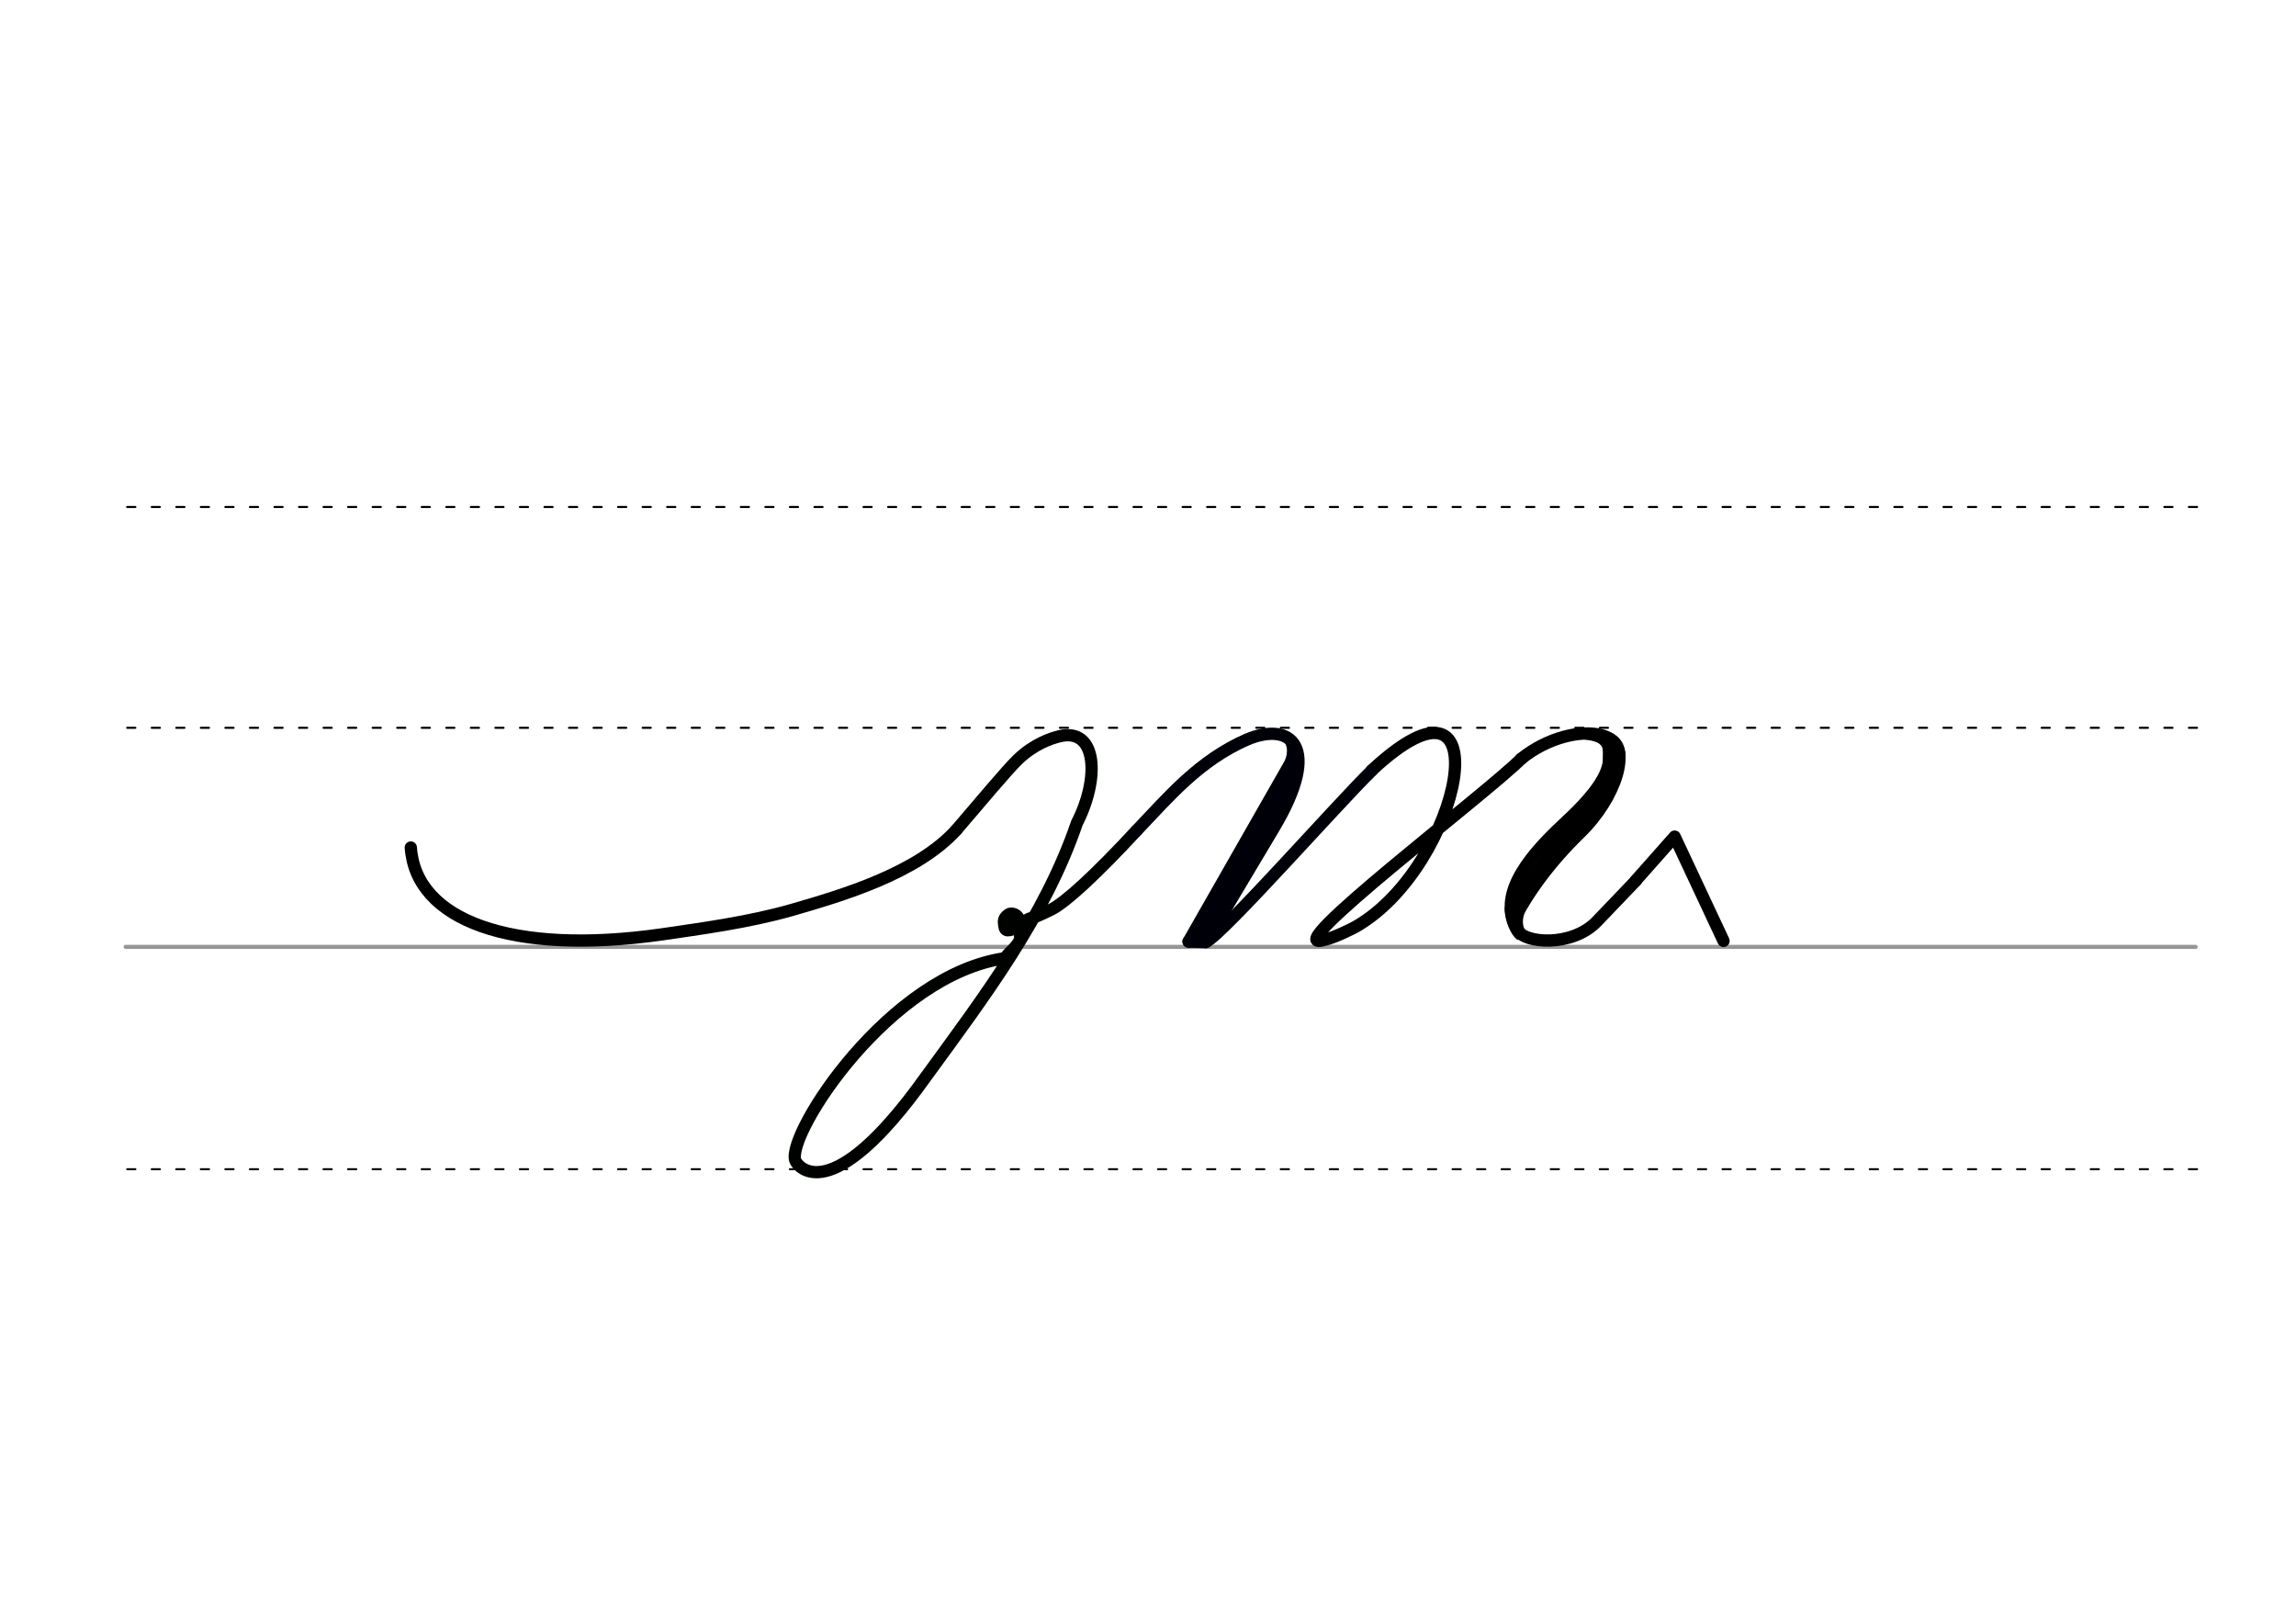 <svg height="210mm" viewBox="0 0 1052.4 744.1" width="297mm" xmlns="http://www.w3.org/2000/svg">
 <g fill="none" stroke-linecap="round">
  <g transform="translate(0 -308.268)">
   <path d="m57.6 742.2h948.8" stroke="#969696" stroke-width="1.875"/>
   <g stroke="#000" stroke-dasharray="3.75 7.5" stroke-miterlimit="2" stroke-width=".938">
    <path d="m58.3 844.1h948.8"/>
    <path d="m58.3 641.8h948.8"/>
    <path d="m58.3 540.6h948.8"/>
   </g>
  </g>
  <g stroke="#000">
   <g stroke-width="5.625">
    <path d="m697.3 347.7c-15.9 16-113 89.5-90.6 83.1 4.8-1 13.3-5.3 14.7-6.1 48.9-28 68.5-128.5 7.4-71.7" stroke-linejoin="round"/>
    <path d="m697.3 347.7c23.7-19.2 60.9-14.6 37.5 14.4-27.4 33.8-45.8 50.4-39.4 63.9 3 6.5 25.2 8.1 36.5-3.7l18-18.8" stroke-linejoin="round"/>
    <path d="m737.4 338.4c10.3 4.2 3.6 26.9-13.1 43.2-14.4 14-24.5 28.2-30.6 40.5"/>
    <path d="m735.6 339.3c.8-1.1 3.9 6.1.7 14.2-3.2 8.4-12.8 17.8-18.3 22.9-10.8 10.1-30.6 29-24.3 45.7"/>
   </g>
   <g stroke-width="2.812">
    <path d="m727 337.6c11.3 1.3 8.8 6.5 9.1 11"/>
    <path d="m698.8 414.9c-2.7 4.9-3.8 12 2.3 14.5"/>
    <path d="m691.1 416.2c-.1 5.7 2.9 11.5 4.9 13.1"/>
   </g>
   <path d="m749.8 403.5 17.8-20.1 22.4 47.8" stroke-linejoin="round" stroke-width="5.625"/>
  </g>
  <g stroke-linejoin="round">
   <g stroke="#000200">
    <path d="m460.9 439.1c-53.2 7.3-100.2 80.3-96.4 92.6.9 3 16.3 22.9 59.8-38.1 26.9-36.9 54.6-73.4 69.3-116.4 10.5-20.4 9.4-43.9-7.9-39.8-3.8.9-11.7 3.5-19.1 10.6-5 4.8-17.9 20.3-28.3 32.4" stroke-width="5.625"/>
    <path d="m460.9 439.1c.1-1.7 6.8-6 6.7-9.5-.1-5-.2-8.8-1.4-9.8-1.3-1.2-3.1-1.4-4-.7-2.4 1.8-2.1 3-1.9 4.9.4 3.5 2.1 2.2 5.4 1.5 4.1-2.1 4.1-4.2 7.1-4.8 1.6-.3 5.2-2 9.1-3.9 6.5-3.3 20-15.6 39-36.1" stroke-width="5.625"/>
    <path d="m464.6 420.8c-.1-.2-.3-.4-.4-.5 0 0-.1-.1-.2-.1-.3-.2-.8-.1-1.3.3-1 .8-1 2.4-1 3.1.1 1.5 1.6 1.9 2.4.7.5-.8.9-1.9.6-2.9 0-.1 0-.1-.1-.2 0-.1-.1-.2-.1-.2-.1-.2-.2-.3-.3-.5" stroke-width="3.586"/>
   </g>
   <g stroke="#000008" stroke-width="5.625">
    <path d="m520.9 380.7c14.8-15.5 28.7-32.2 50.7-41.8 19.6-8.3 35 2.5 12.3 40.5l-31.2 52.3"/>
    <path d="m594 345.3-49.2 86.2"/>
    <path d="m594.3 351.5-45.6 79.9"/>
    <path d="m544.8 431.5 7.9.2"/>
   </g>
  </g>
  <path d="m590.1 339.1c1.8 1.7 2.3 5.7.7 9.9" stroke="#000008" stroke-width="3.75"/>
  <g stroke-linejoin="round" stroke-width="5.625">
   <path d="m438.4 380.3c-18.2 20-52.2 30-75.4 36.7-19.8 5.7-42.6 8.7-59.6 11.2-68.8 9.8-112.8-6.3-115.1-39.8" stroke="#000"/>
   <path d="m628.8 353.1c-15.6 15.2-68.1 74.8-76.1 78.6" stroke="#000008"/>
  </g>
 </g>
</svg>
